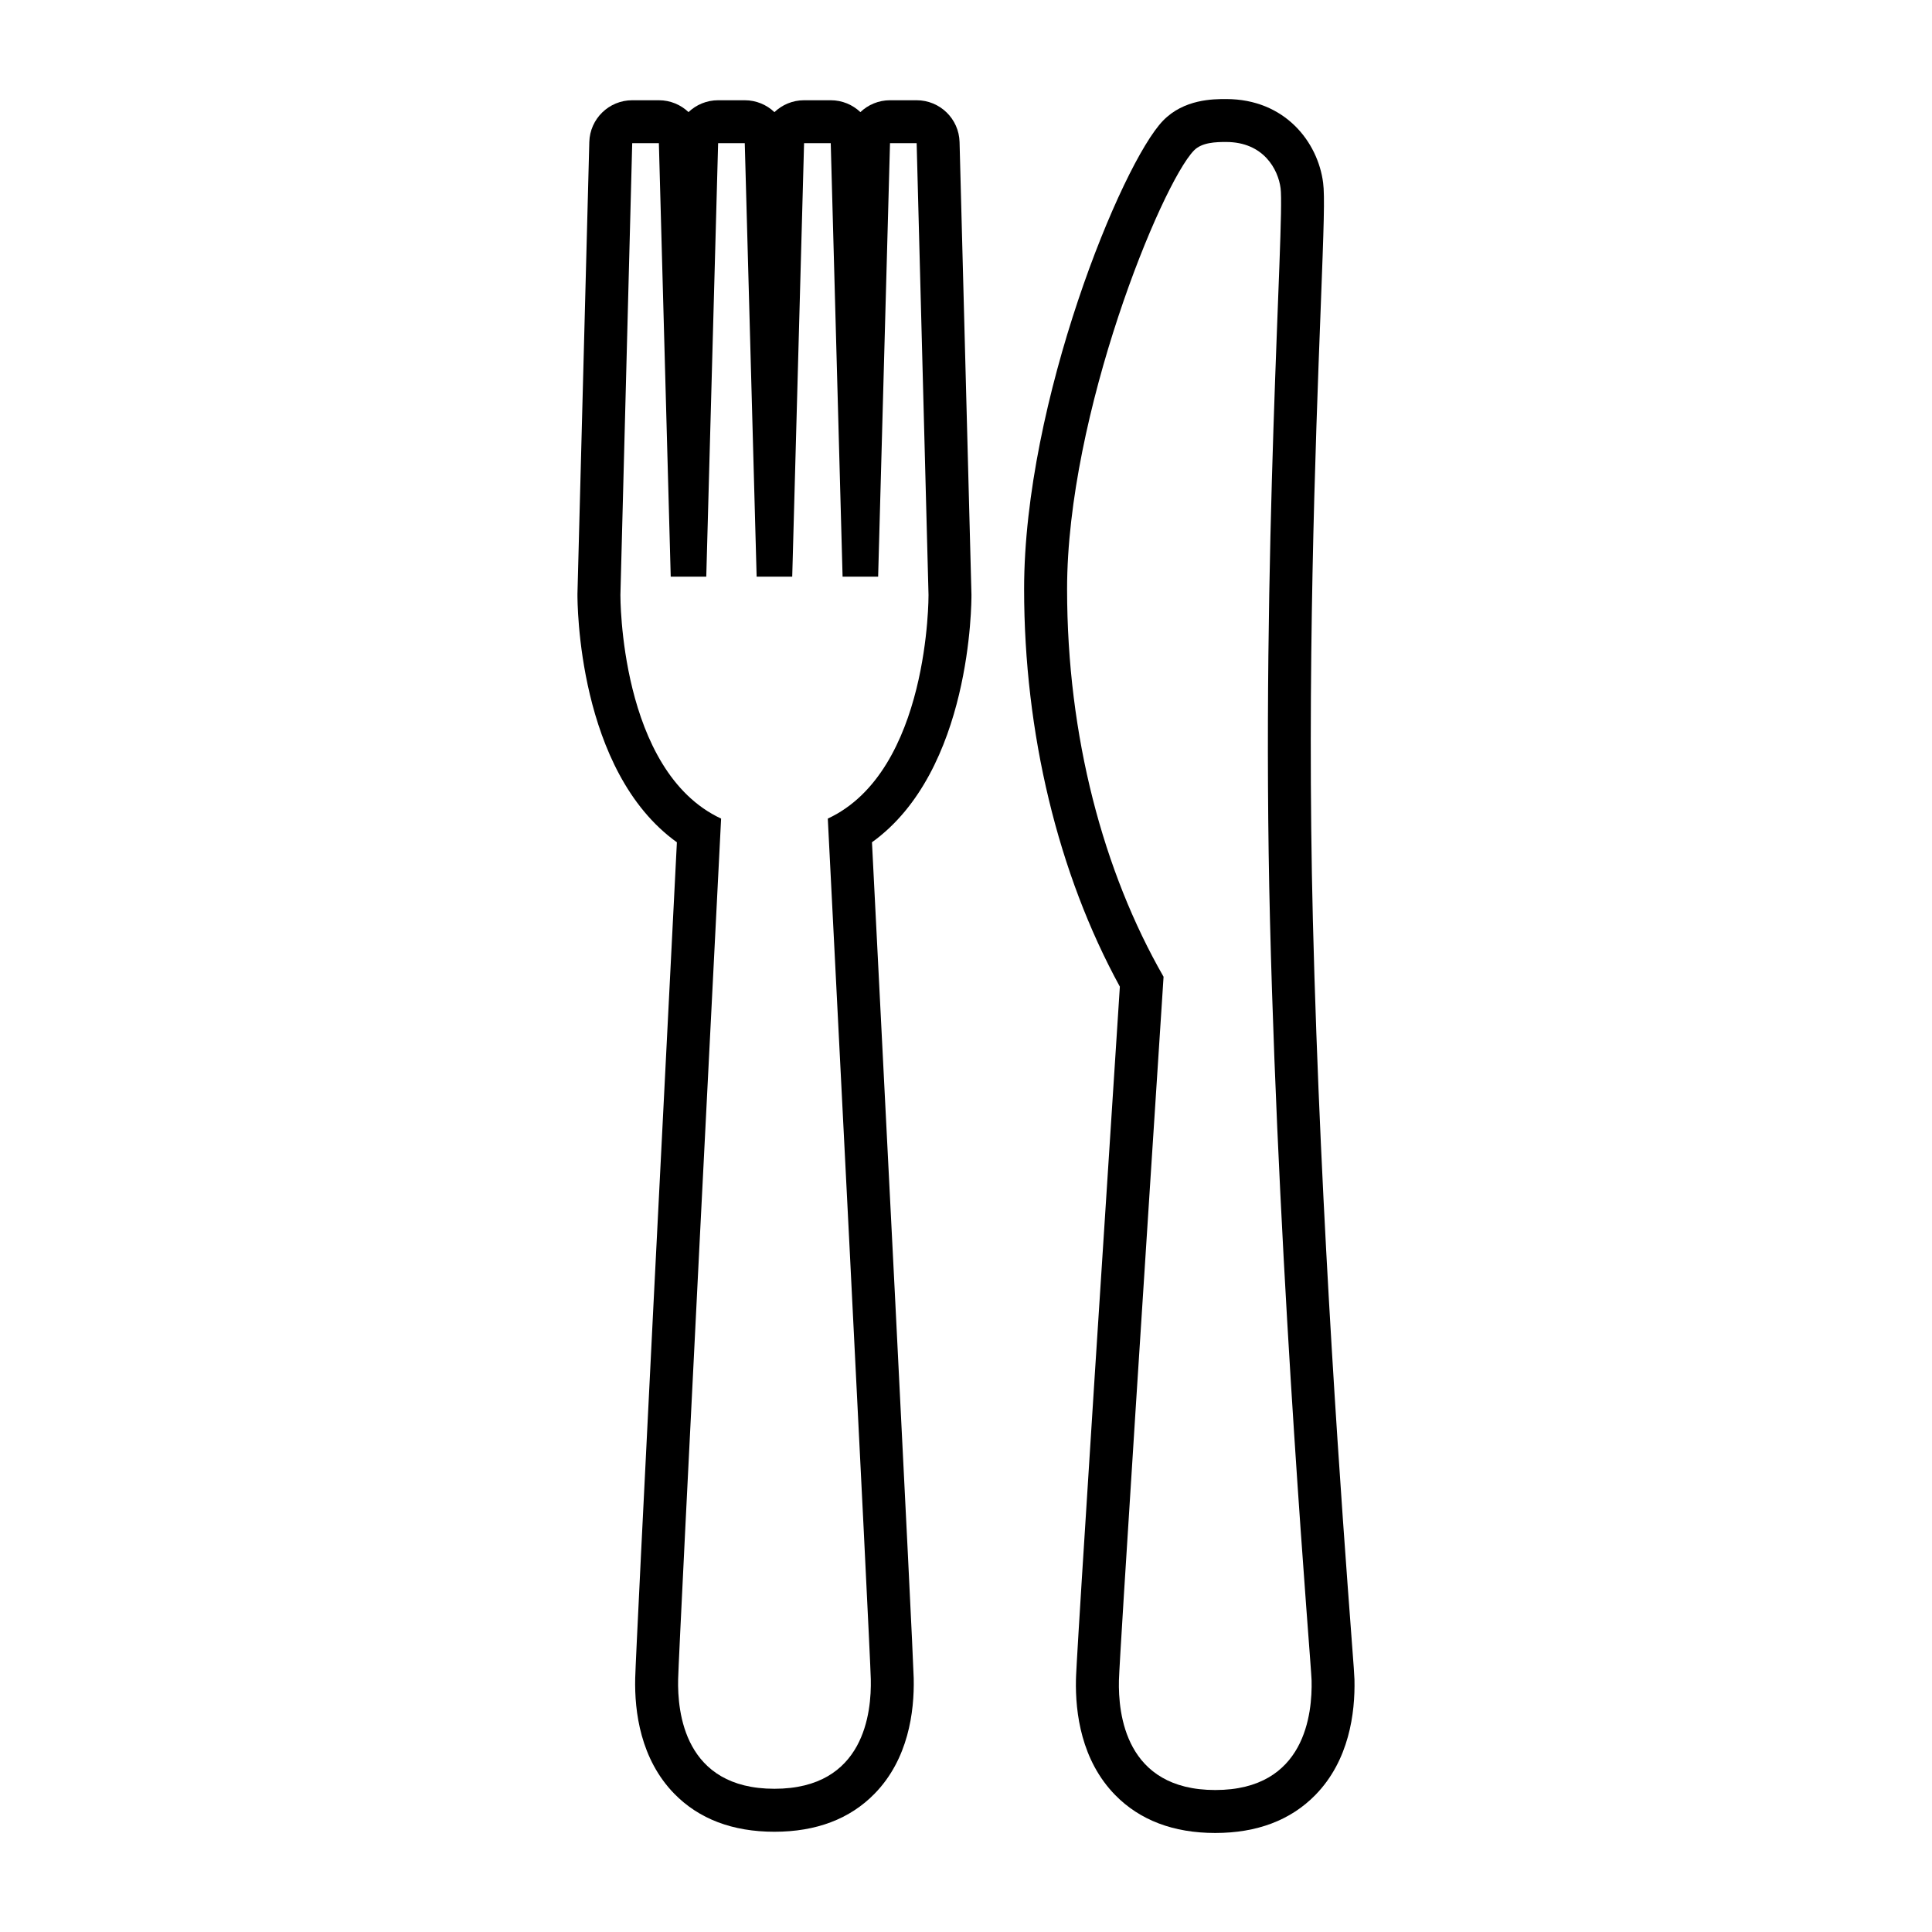 <svg xmlns="http://www.w3.org/2000/svg" xmlns:xlink="http://www.w3.org/1999/xlink" version="1.1" id="Ebene_1" x="0px" y="0px" width="90px" height="90px" viewBox="0 0 90 90" enable-background="new 0 0 90 90" xml:space="preserve">
<path d="M42.701,6.67l0.553,21.045c0,0,0.056,8.21-4.692,10.418c0,0,1.969,38.572,2.003,40.089c0.034,1.519-0.278,5.106-4.488,5.106  h-0.001c-4.209,0-4.521-3.588-4.486-5.106c0.034-1.518,2.002-40.089,2.002-40.089c-4.748-2.208-4.691-10.418-4.691-10.418  L29.451,6.67h1.242l0.552,20.194h1.656L33.453,6.67h1.241l0.553,20.194h0.829h0.829L37.457,6.67h1.242l0.552,20.194h1.656  L41.46,6.67H42.701 M42.701,4.67H41.46c-0.534,0-1.021,0.21-1.38,0.553C39.721,4.88,39.233,4.67,38.699,4.67h-1.242  c-0.535,0-1.021,0.21-1.381,0.554c-0.36-0.343-0.847-0.554-1.382-0.554h-1.241c-0.534,0-1.021,0.21-1.38,0.552  c-0.359-0.342-0.846-0.552-1.38-0.552h-1.242c-1.084,0-1.971,0.864-1.999,1.948L26.9,27.664c-0.003,0.395,0,8.248,4.632,11.573  c-0.339,6.655-1.911,37.548-1.942,38.942c-0.037,1.566,0.25,3.772,1.821,5.38c1.148,1.176,2.718,1.771,4.664,1.771  c1.947,0,3.517-0.596,4.665-1.771c1.571-1.606,1.859-3.813,1.824-5.381c-0.032-1.394-1.604-32.287-1.944-38.942  c4.632-3.325,4.636-11.176,4.634-11.535L44.7,6.618C44.672,5.534,43.785,4.67,42.701,4.67L42.701,4.67z"/>
<path d="M57.113,6.614c1.753,0,2.429,1.281,2.542,2.155c0.196,1.512-0.921,16.993-0.493,34.149  c0.429,17.223,1.92,34.603,1.937,35.363c0.035,1.518-0.277,5.105-4.486,5.105h-0.001c-4.21,0-4.522-3.588-4.488-5.105  c0.025-1.097,1.345-21.472,2.077-32.742l0.002-0.038c-2.806-4.892-4.494-11.19-4.494-18.063c0-8.155,4.383-18.848,5.909-20.427  C55.986,6.629,56.649,6.614,57.113,6.614L57.113,6.614 M57.113,4.614c-0.587,0-1.961,0-2.935,1.008  c-1.93,1.995-6.471,13.079-6.471,21.816c0,6.71,1.58,13.261,4.46,18.524c-2.016,31.032-2.037,31.965-2.045,32.273  c-0.035,1.568,0.253,3.774,1.824,5.381c1.148,1.175,2.718,1.771,4.664,1.771c1.947,0,3.517-0.596,4.666-1.771  c1.57-1.607,1.857-3.813,1.82-5.38c-0.004-0.178-0.034-0.591-0.14-1.995c-0.396-5.269-1.445-19.265-1.797-33.372  c-0.286-11.497,0.121-22.147,0.364-28.51c0.147-3.854,0.194-5.219,0.113-5.846C61.396,6.635,59.876,4.614,57.113,4.614L57.113,4.614  z"/>
</svg>